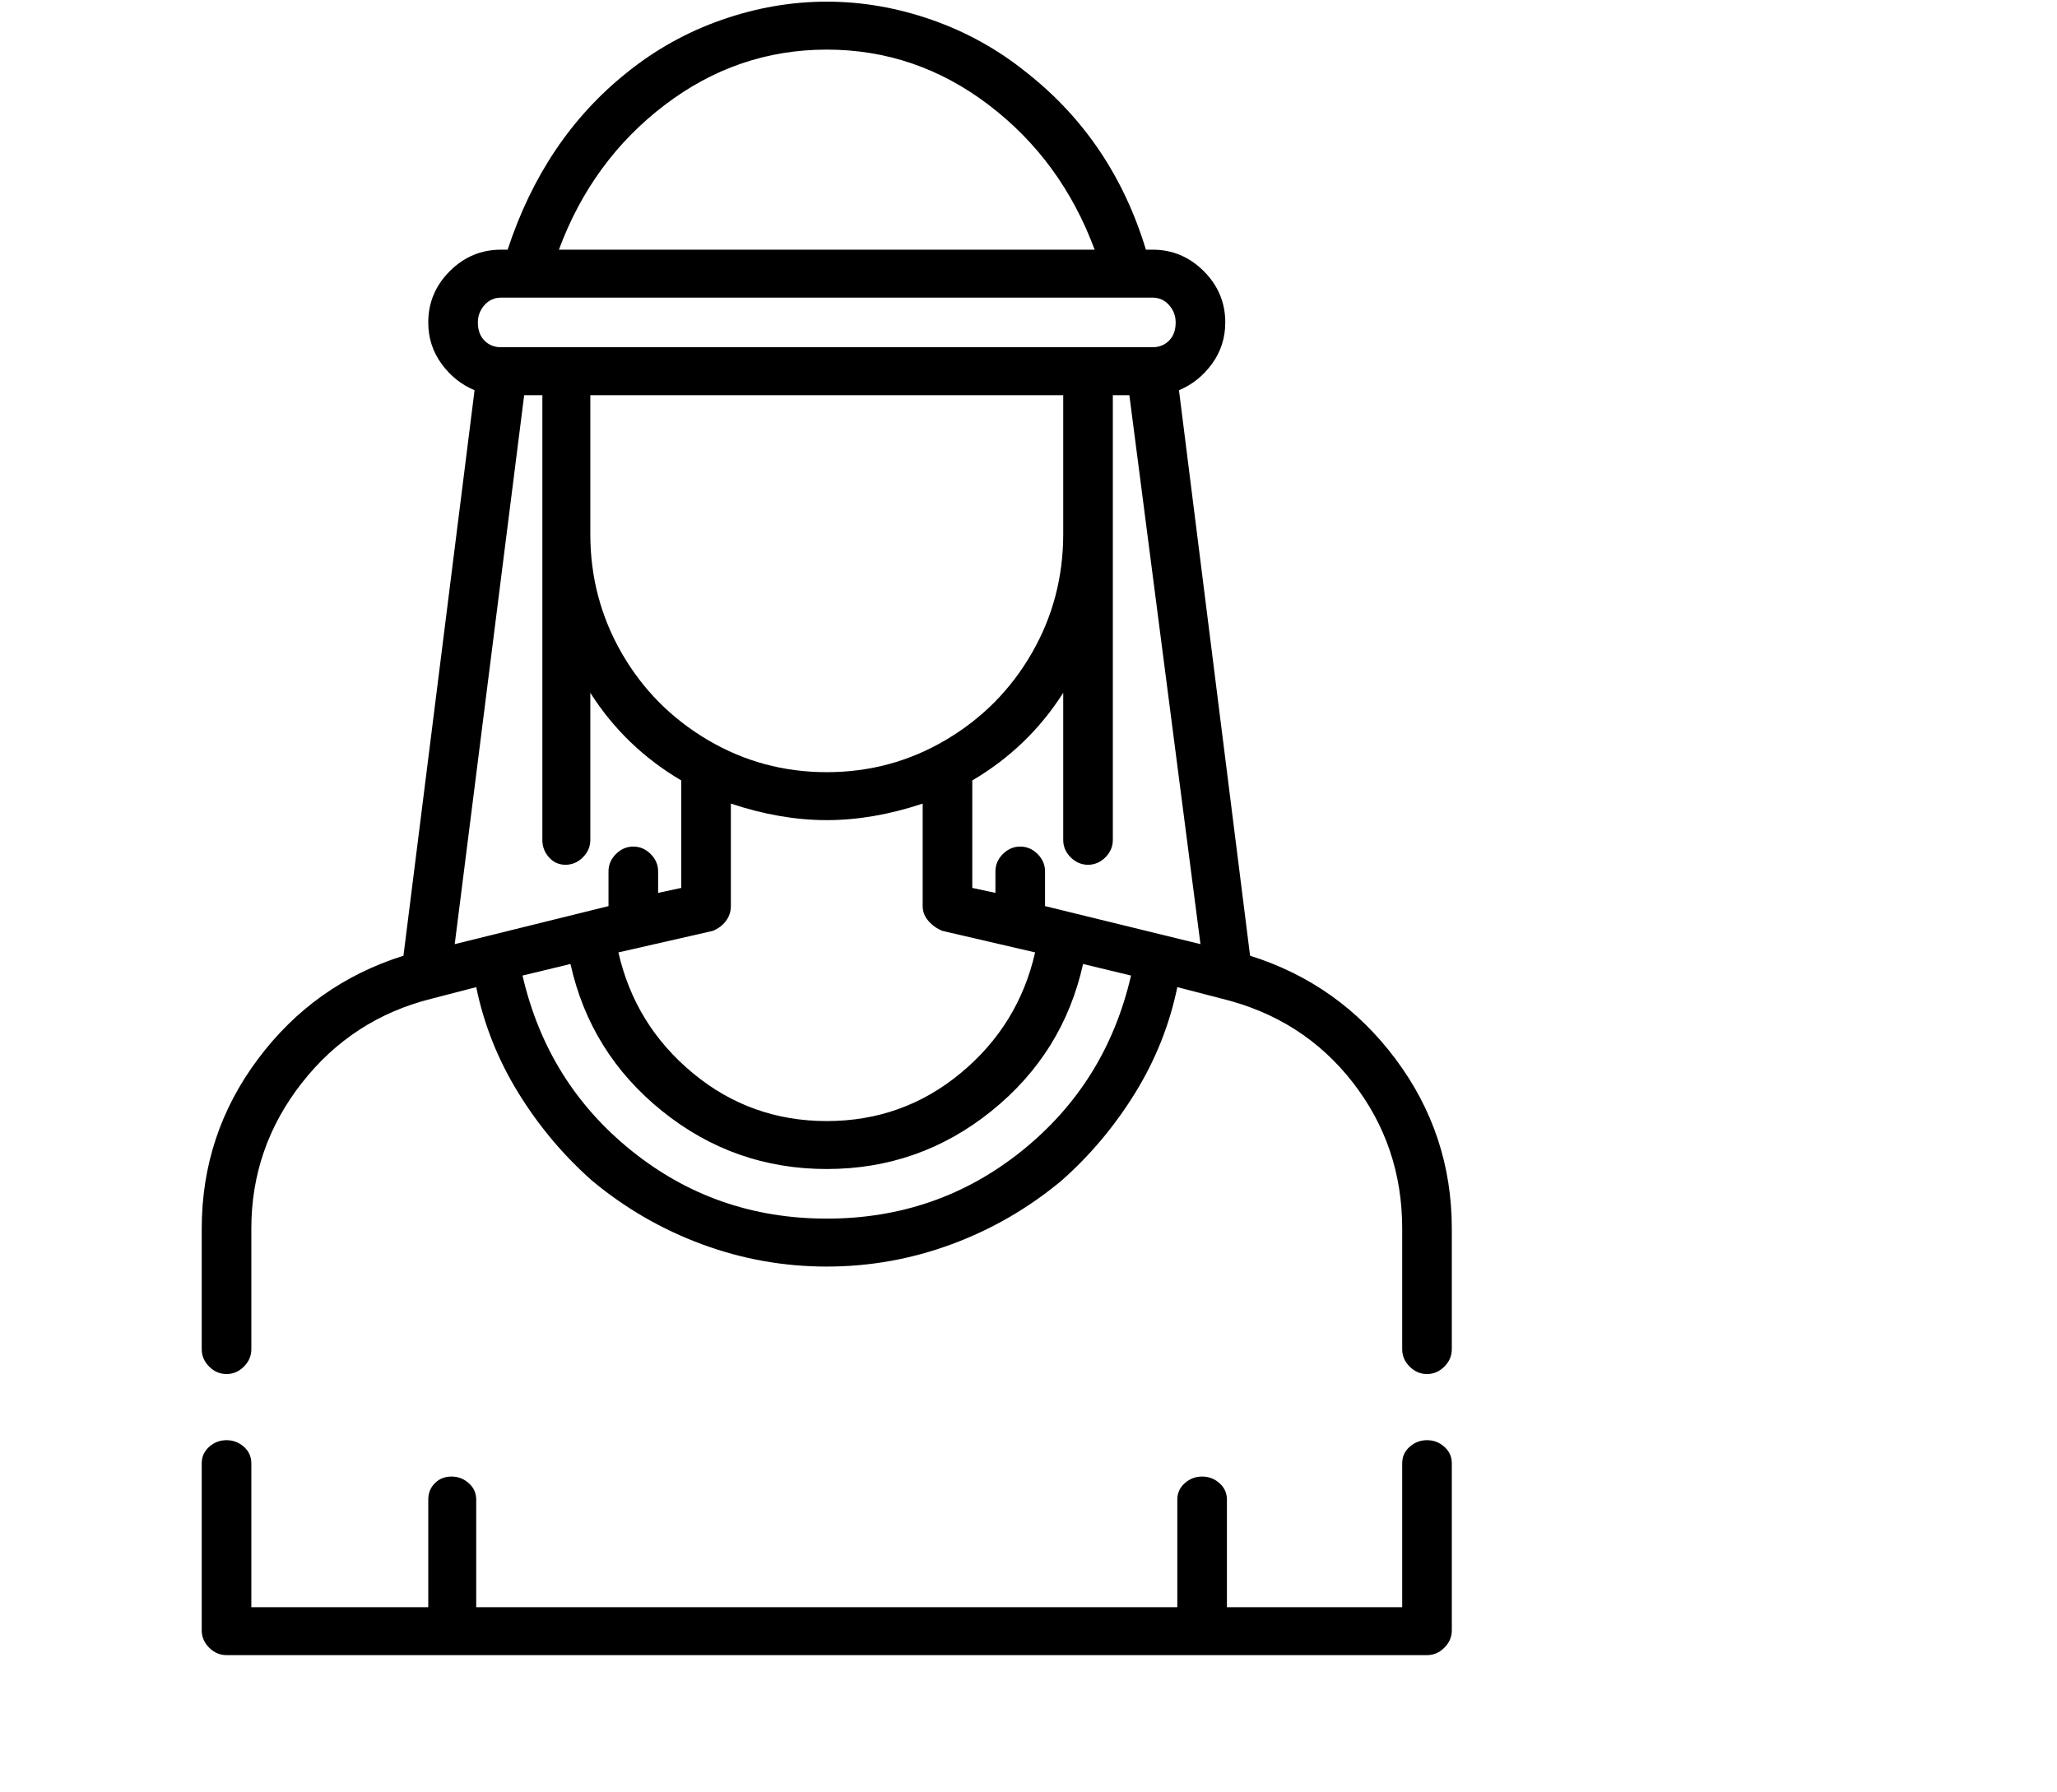 <svg viewBox="0 0 1244 1083.753" xmlns="http://www.w3.org/2000/svg"><path d="M756 578l-43-342q12-5 20-16t8-25q0-18-13-31t-31-13h-4q-20-66-72-107-26-21-57.5-32T500 1q-32 0-63.5 11T379 44q-50 40-72 107h-4q-18 0-31 13t-13 31q0 14 8 25t20 16l-43 342q-54 17-88 62.5T122 743v73q0 6 4.5 10.5T137 831q6 0 10.5-4.5T152 816v-73q0-49 30.5-88t78.5-51l27-7q7 34 25.5 64t44.5 53q30 25 66.5 38.5T500 766q39 0 75.5-13.5T642 714q26-23 44.5-53t25.5-64l27 7q49 12 79 50.5t30 88.5v73q0 6 4.5 10.5T863 831q6 0 10.5-4.5T878 816v-73q0-57-34-102.5T756 578zm-124-30v-21q0-6-4.5-10.5T617 512q-6 0-10.5 4.5T602 527v13l-14-3v-65q34-20 55-53v89q0 6 4.5 10.5T658 523q6 0 10.5-4.5T673 508V239h10l43 332-94-23zm-357 23l42-332h11v269q0 6 4 10.5t10 4.5q6 0 10.5-4.5T357 508v-89q21 33 55 53v65l-14 3v-13q0-6-4.5-10.5T383 512q-6 0-10.5 4.5T368 527v21l-93 23zm368-332v84q0 39-19 72t-52 52.5Q539 467 500 467t-72-19.5Q395 428 376 395t-19-72v-84h286zM431 563q5-2 8-6t3-9v-62q30 10 58 10t58-10v62q0 5 3.5 9t8.5 6l56 13q-10 44-45 73t-81 29q-46 0-81-29t-45-73l57-13zm69-533q54 0 98 33.5t64 87.5H338q20-54 64-87.5T500 30zM289 195q0-6 4-10.5t10-4.5h394q6 0 10 4.5t4 10.5q0 7-4 11t-10 4H303q-6 0-10-4t-4-11zm211 542q-67 0-118-41t-66-106l29-7q12 54 55.5 89t99.5 35q56 0 99.5-35t55.5-89l29 7q-15 65-66 106t-118 41zm363 134q-6 0-10.5 4t-4.5 10v87H742v-65q0-6-4.5-10t-10.5-4q-6 0-10.5 4t-4.5 10v65H288v-65q0-6-4.5-10t-10.5-4q-6 0-10 4t-4 10v65H152v-87q0-6-4.5-10t-10.5-4q-6 0-10.5 4t-4.5 10v101q0 6 4.5 10.5t10.5 4.5h726q6 0 10.5-4.5T878 986V885q0-6-4.5-10t-10.5-4z"/></svg>